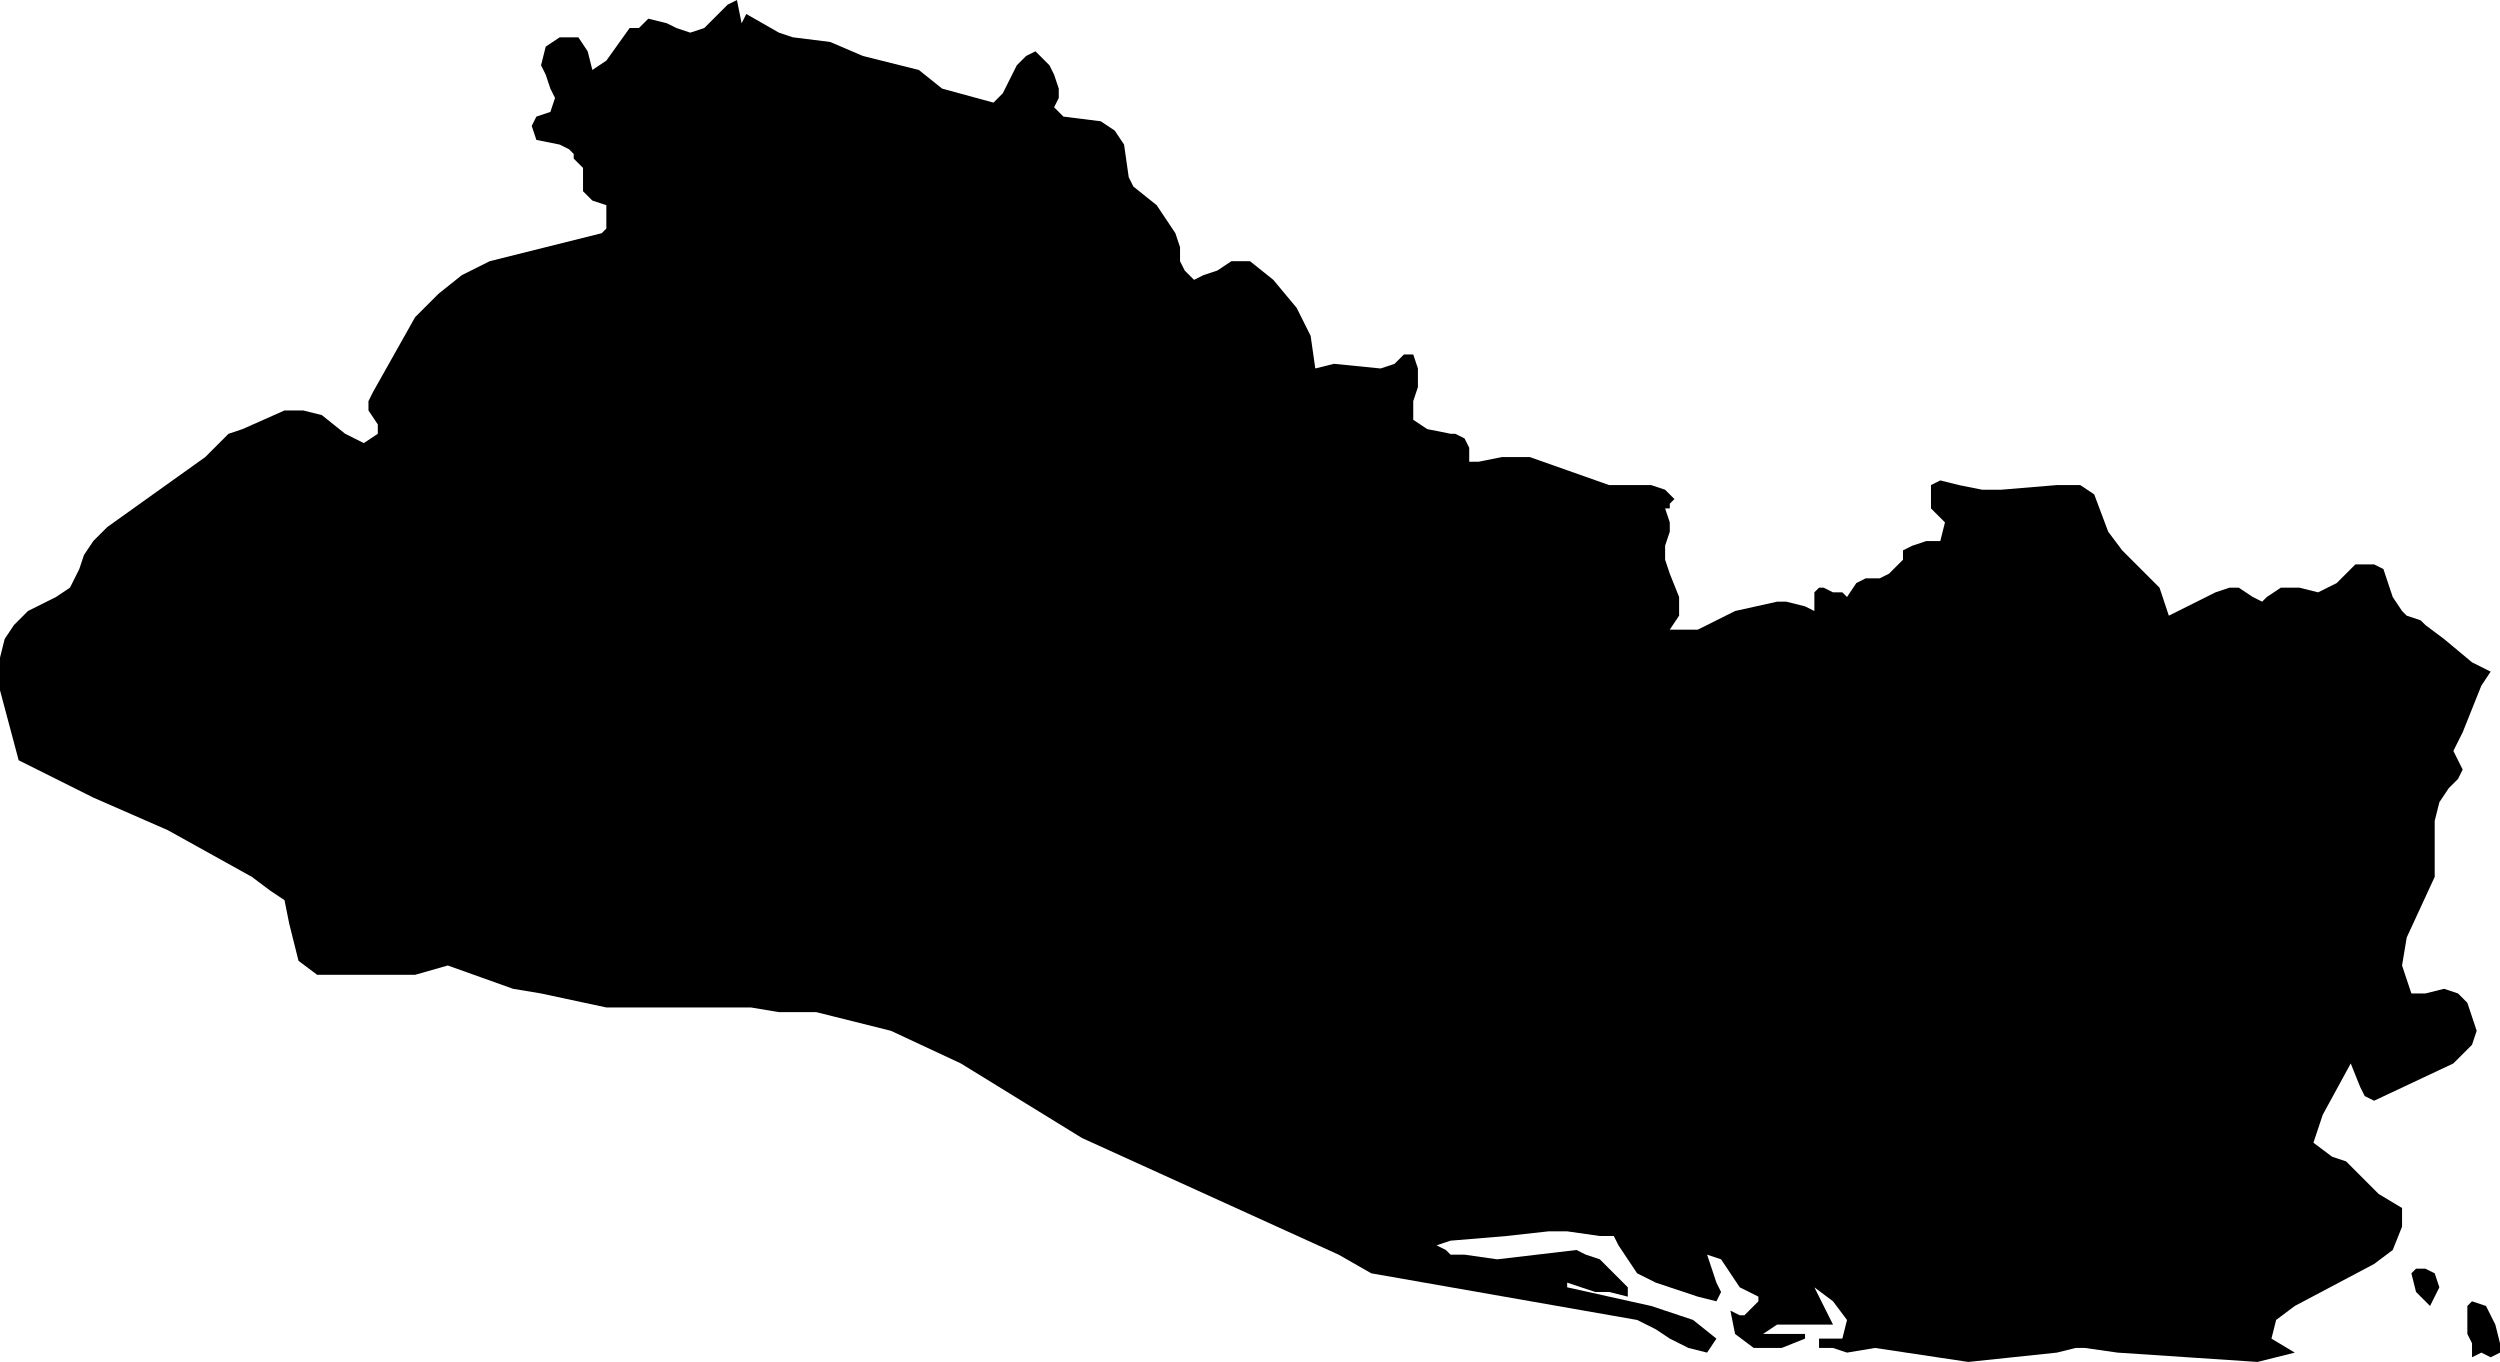 <svg xmlns="http://www.w3.org/2000/svg" viewBox="0 0 5.36 2.92"><path d="M 205.61 337.69 205.61 337.71 205.59 337.72 205.57 337.71 205.55 337.72 205.55 337.69 205.54 337.67 205.54 337.64 205.54 337.61 205.55 337.6 205.58 337.61 205.6 337.65 205.61 337.69 Z M 205.47 337.59 205.46 337.61 205.43 337.58 205.42 337.54 205.43 337.53 205.45 337.53 205.47 337.54 205.48 337.57 205.47 337.59 Z M 201.92 334.88 201.95 334.89 202.03 334.9 202.1 334.93 202.22 334.96 202.27 335 202.38 335.03 202.4 335.01 202.43 334.95 202.45 334.93 202.47 334.92 202.48 334.93 202.49 334.94 202.5 334.95 202.51 334.97 202.52 335 202.52 335.02 202.51 335.04 202.53 335.06 202.61 335.07 202.64 335.09 202.66 335.12 202.67 335.19 202.68 335.21 202.73 335.25 202.75 335.28 202.77 335.31 202.78 335.34 202.78 335.35 202.78 335.37 202.79 335.39 202.81 335.41 202.83 335.4 202.86 335.39 202.89 335.37 202.93 335.37 202.98 335.41 203.03 335.47 203.06 335.53 203.07 335.6 203.11 335.59 203.21 335.6 203.24 335.59 203.26 335.57 203.28 335.57 203.29 335.6 203.29 335.64 203.28 335.67 203.28 335.71 203.31 335.73 203.36 335.74 203.37 335.74 203.39 335.75 203.4 335.77 203.4 335.79 203.4 335.8 203.4 335.8 203.42 335.8 203.47 335.79 203.53 335.79 203.7 335.85 203.79 335.85 203.82 335.86 203.84 335.88 203.83 335.89 203.83 335.89 203.83 335.9 203.83 335.9 203.83 335.9 203.82 335.9 203.82 335.9 203.83 335.93 203.83 335.95 203.82 335.98 203.82 336.01 203.83 336.04 203.85 336.09 203.85 336.13 203.83 336.16 203.89 336.16 203.93 336.14 203.97 336.12 204.06 336.1 204.08 336.1 204.12 336.11 204.14 336.12 204.14 336.11 204.14 336.1 204.14 336.08 204.15 336.07 204.16 336.07 204.18 336.08 204.2 336.08 204.21 336.09 204.23 336.06 204.25 336.05 204.28 336.05 204.3 336.04 204.32 336.02 204.33 336.01 204.33 335.99 204.35 335.98 204.38 335.97 204.4 335.97 204.41 335.97 204.42 335.93 204.42 335.93 204.4 335.91 204.39 335.9 204.39 335.86 204.39 335.85 204.41 335.84 204.45 335.85 204.45 335.85 204.5 335.86 204.54 335.86 204.66 335.85 204.71 335.85 204.74 335.87 204.77 335.95 204.8 335.99 204.84 336.03 204.88 336.07 204.9 336.13 205 336.08 205.03 336.07 205.04 336.07 205.05 336.07 205.08 336.09 205.1 336.1 205.11 336.09 205.14 336.07 205.15 336.07 205.18 336.07 205.22 336.08 205.24 336.07 205.26 336.06 205.28 336.04 205.3 336.02 205.34 336.02 205.36 336.03 205.38 336.09 205.4 336.12 205.41 336.13 205.44 336.14 205.45 336.15 205.49 336.18 205.55 336.23 205.59 336.25 205.57 336.28 205.53 336.38 205.51 336.42 205.53 336.46 205.52 336.48 205.5 336.5 205.48 336.53 205.47 336.57 205.47 336.65 205.47 336.69 205.41 336.82 205.4 336.88 205.42 336.94 205.45 336.94 205.49 336.93 205.52 336.94 205.54 336.96 205.55 336.99 205.56 337.02 205.55 337.05 205.51 337.09 205.34 337.17 205.34 337.17 205.34 337.17 205.32 337.16 205.31 337.14 205.29 337.09 205.23 337.2 205.21 337.26 205.25 337.29 205.28 337.3 205.35 337.37 205.4 337.4 205.4 337.41 205.4 337.44 205.38 337.49 205.34 337.52 205.17 337.61 205.13 337.64 205.12 337.68 205.17 337.71 205.09 337.73 204.79 337.71 204.72 337.7 204.7 337.7 204.66 337.71 204.47 337.73 204.27 337.7 204.21 337.71 204.18 337.7 204.15 337.7 204.15 337.68 204.2 337.68 204.21 337.64 204.18 337.6 204.14 337.57 204.15 337.59 204.17 337.63 204.18 337.65 204.1 337.65 204.06 337.65 204.03 337.67 204.05 337.67 204.07 337.67 204.09 337.67 204.12 337.67 204.12 337.68 204.07 337.7 204.01 337.7 203.97 337.67 203.96 337.62 203.98 337.63 203.99 337.63 204.02 337.6 204.02 337.59 203.98 337.57 203.94 337.51 203.91 337.5 203.92 337.53 203.93 337.56 203.94 337.58 203.93 337.6 203.89 337.59 203.8 337.56 203.76 337.54 203.72 337.48 203.71 337.46 203.68 337.46 203.61 337.45 203.57 337.45 203.48 337.46 203.36 337.47 203.33 337.48 203.35 337.49 203.36 337.5 203.38 337.5 203.39 337.5 203.46 337.51 203.63 337.49 203.65 337.5 203.68 337.51 203.7 337.53 203.73 337.56 203.74 337.57 203.74 337.59 203.7 337.58 203.67 337.58 203.61 337.56 203.61 337.57 203.79 337.61 203.88 337.64 203.93 337.68 203.91 337.71 203.87 337.7 203.83 337.68 203.8 337.66 203.76 337.64 203.19 337.54 203.12 337.5 202.57 337.25 202.31 337.09 202.16 337.02 202 336.98 201.92 336.98 201.86 336.97 201.55 336.97 201.41 336.94 201.35 336.93 201.21 336.88 201.14 336.9 200.93 336.9 200.89 336.87 200.87 336.79 200.86 336.74 200.83 336.72 200.79 336.69 200.61 336.59 200.45 336.52 200.29 336.44 200.25 336.29 200.25 336.25 200.25 336.22 200.26 336.18 200.28 336.15 200.31 336.12 200.37 336.09 200.4 336.07 200.42 336.03 200.43 336 200.45 335.97 200.48 335.94 200.69 335.79 200.74 335.74 200.77 335.73 200.86 335.69 200.9 335.69 200.94 335.7 200.99 335.74 201.03 335.76 201.06 335.74 201.06 335.73 201.06 335.72 201.04 335.69 201.04 335.67 201.05 335.65 201.14 335.49 201.19 335.44 201.24 335.4 201.3 335.37 201.54 335.31 201.55 335.3 201.55 335.26 201.55 335.25 201.52 335.24 201.51 335.23 201.5 335.22 201.5 335.18 201.5 335.17 201.48 335.15 201.48 335.14 201.47 335.13 201.45 335.12 201.4 335.11 201.39 335.08 201.4 335.06 201.43 335.05 201.44 335.02 201.43 335 201.42 334.97 201.41 334.95 201.42 334.91 201.45 334.89 201.49 334.89 201.51 334.92 201.52 334.96 201.55 334.94 201.6 334.87 201.62 334.87 201.64 334.85 201.68 334.86 201.7 334.87 201.73 334.88 201.76 334.87 201.81 334.82 201.83 334.81 201.84 334.86 201.85 334.84 201.85 334.84 201.92 334.88 Z" fill-rule="evenodd" id="El Salvador" transform="translate(-200.25,-334.81) "/></svg>